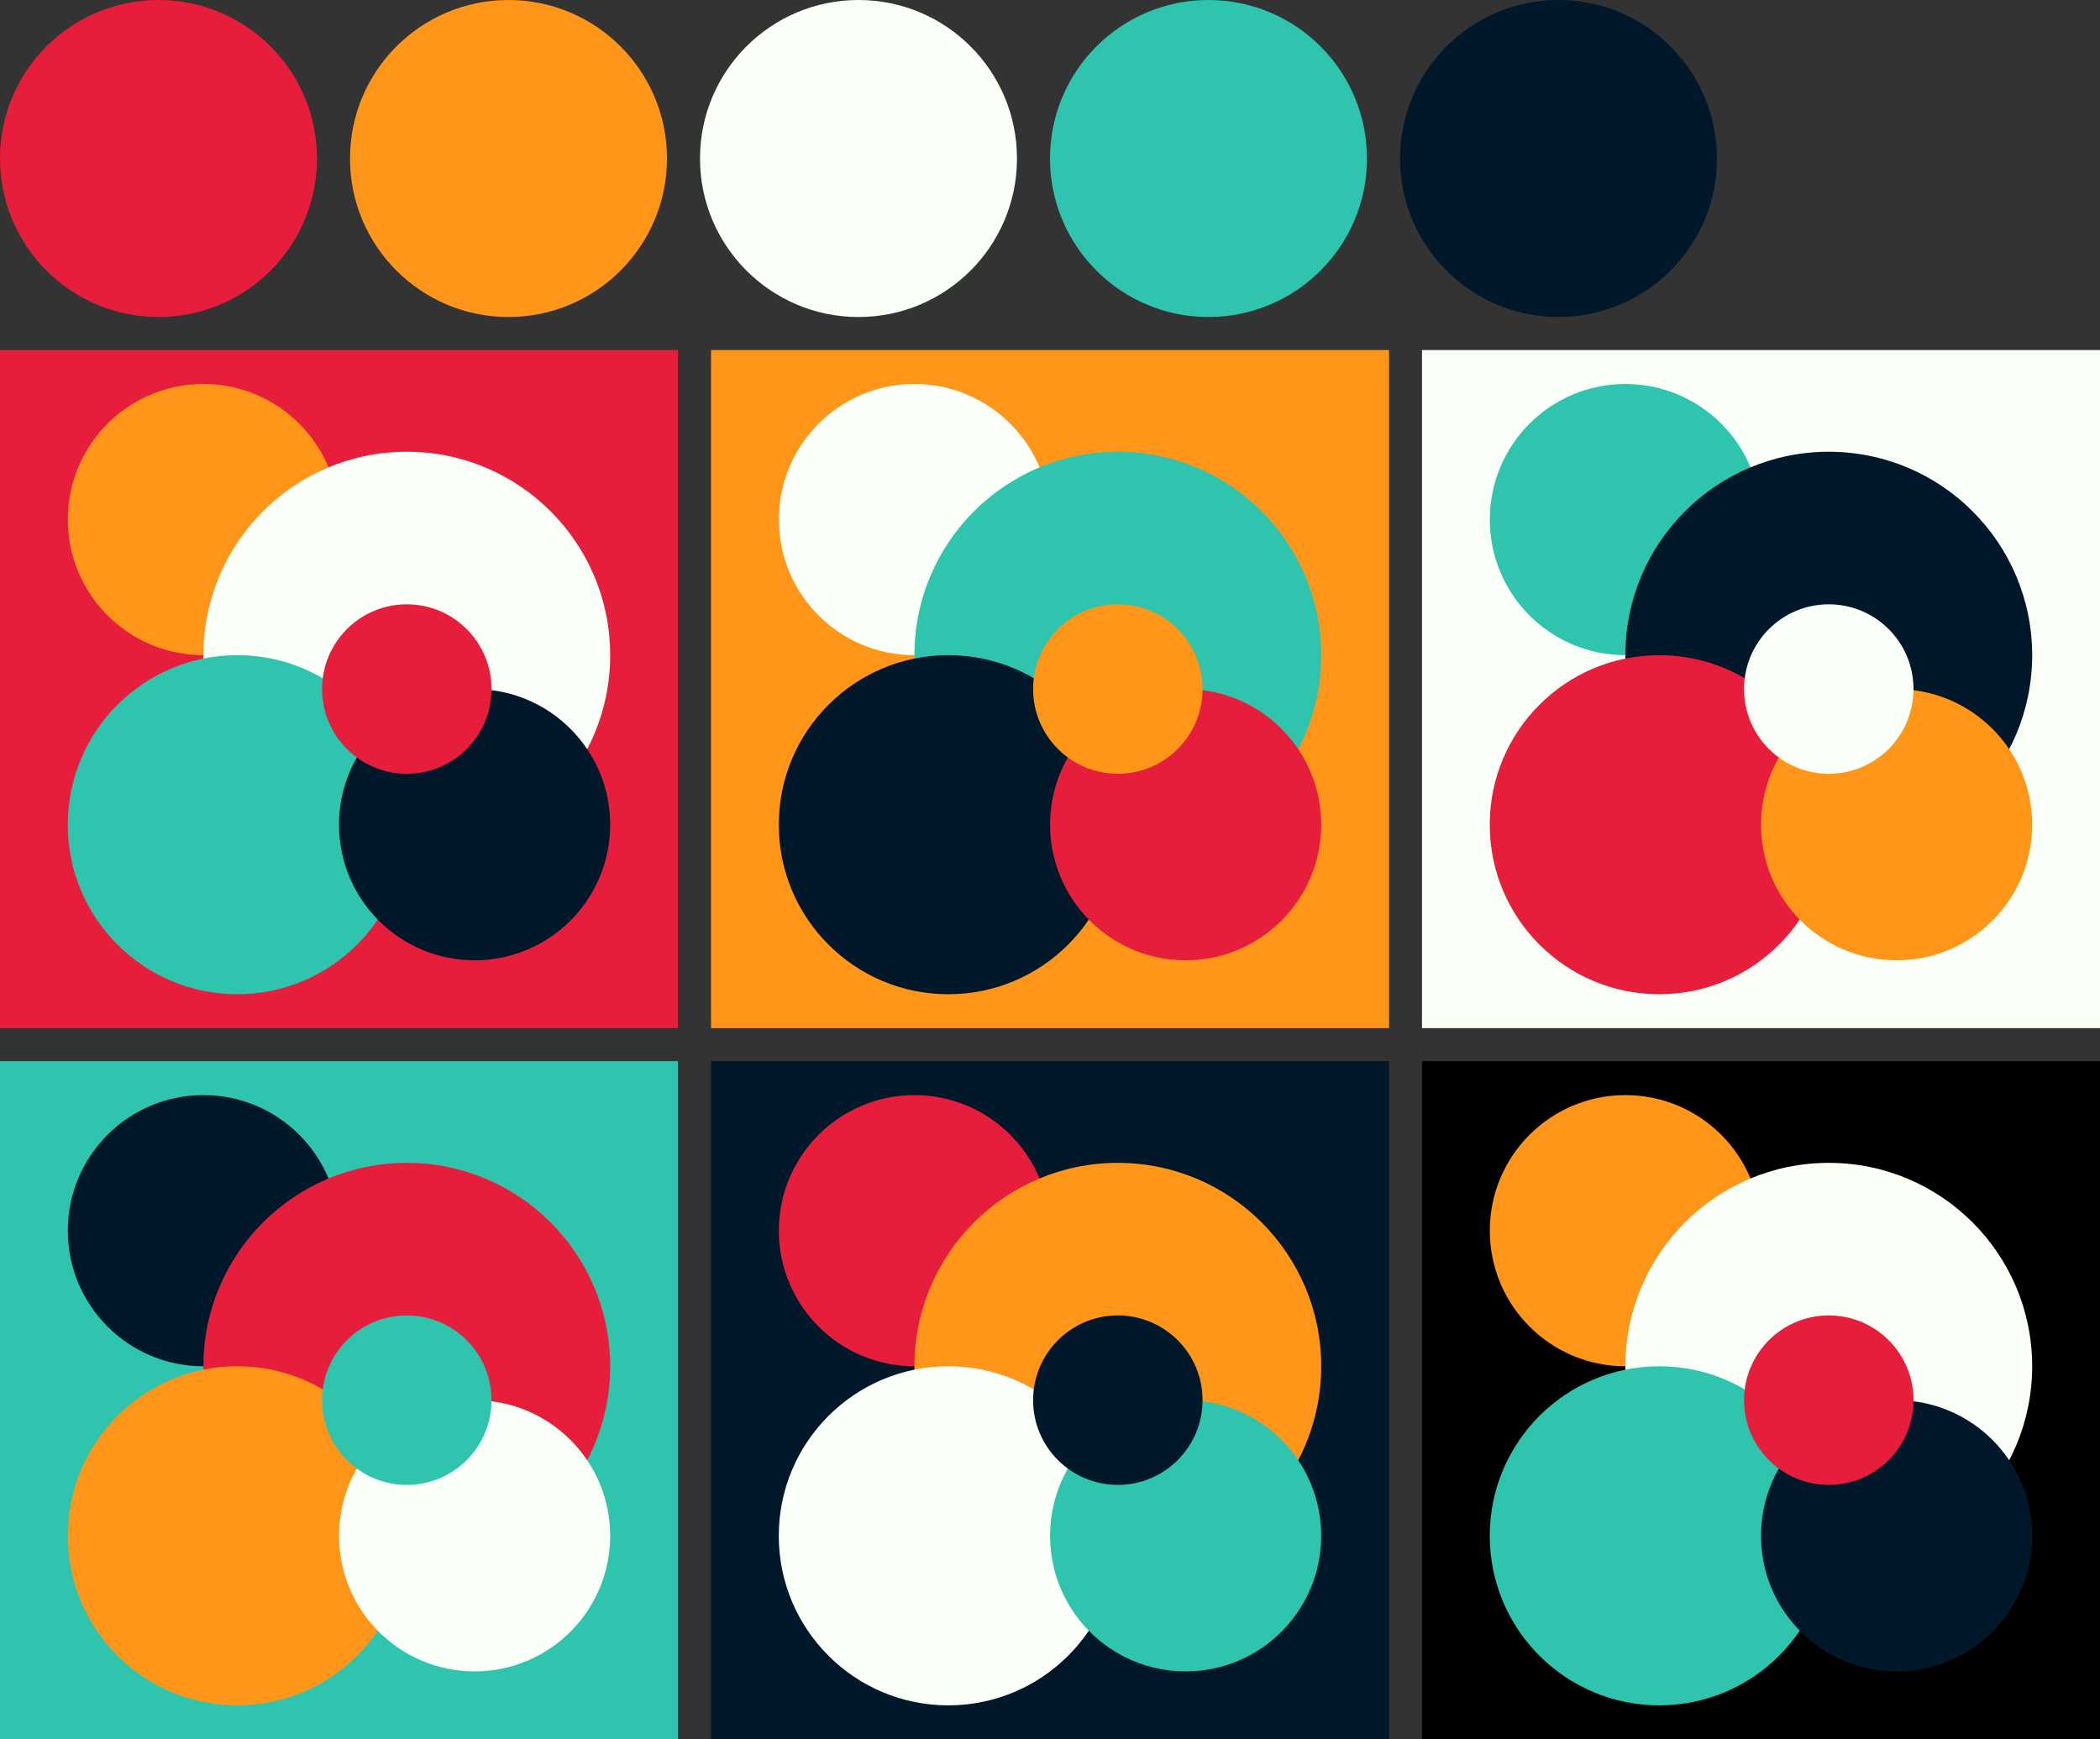 <svg version="1.1" xmlns="http://www.w3.org/2000/svg" xmlns:xlink="http://www.w3.org/1999/xlink" width="318" height="263.33"><rect width="100%" height="100%" fill="#333333" stroke="none"/><g transform="translate(24 24)"><circle fill="#e71d3c" cx="0" cy="0" r="24"/><circle fill="#ff9519" cx="53" cy="0" r="24"/><circle fill="#fafff7" cx="106" cy="0" r="24"/><circle fill="#2ec4ad" cx="159" cy="0" r="24"/><circle fill="#01182b" cx="212" cy="0" r="24"/></g><g transform="translate(0 53)"><rect fill="#e71d3c" x="0" y="0" width="102.67" height="102.67"/><circle fill="#ff9519" cx="30.80" cy="25.67" r="20.53"/><circle fill="#fafff7" cx="61.60" cy="46.20" r="30.80"/><circle fill="#2ec4ad" cx="35.93" cy="71.87" r="25.67"/><circle fill="#01182b" cx="71.87" cy="71.87" r="20.53"/><circle fill="#e71d3c" cx="61.60" cy="51.33" r="12.83"/></g><g transform="translate(107.67 53)"><rect fill="#ff9519" x="0" y="0" width="102.67" height="102.67"/><circle fill="#fafff7" cx="30.80" cy="25.67" r="20.53"/><circle fill="#2ec4ad" cx="61.60" cy="46.20" r="30.80"/><circle fill="#01182b" cx="35.93" cy="71.87" r="25.67"/><circle fill="#e71d3c" cx="71.87" cy="71.87" r="20.53"/><circle fill="#ff9519" cx="61.60" cy="51.33" r="12.83"/></g><g transform="translate(215.33 53)"><rect fill="#fafff7" x="0" y="0" width="102.67" height="102.67"/><circle fill="#2ec4ad" cx="30.80" cy="25.67" r="20.53"/><circle fill="#01182b" cx="61.60" cy="46.20" r="30.80"/><circle fill="#e71d3c" cx="35.93" cy="71.87" r="25.67"/><circle fill="#ff9519" cx="71.87" cy="71.87" r="20.53"/><circle fill="#fafff7" cx="61.60" cy="51.33" r="12.83"/></g><g transform="translate(0 160.67)"><rect fill="#2ec4ad" x="0" y="0" width="102.67" height="102.67"/><circle fill="#01182b" cx="30.80" cy="25.67" r="20.53"/><circle fill="#e71d3c" cx="61.60" cy="46.20" r="30.80"/><circle fill="#ff9519" cx="35.93" cy="71.87" r="25.67"/><circle fill="#fafff7" cx="71.87" cy="71.87" r="20.53"/><circle fill="#2ec4ad" cx="61.60" cy="51.33" r="12.83"/></g><g transform="translate(107.67 160.67)"><rect fill="#01182b" x="0" y="0" width="102.67" height="102.67"/><circle fill="#e71d3c" cx="30.80" cy="25.67" r="20.53"/><circle fill="#ff9519" cx="61.60" cy="46.20" r="30.80"/><circle fill="#fafff7" cx="35.93" cy="71.87" r="25.67"/><circle fill="#2ec4ad" cx="71.87" cy="71.87" r="20.53"/><circle fill="#01182b" cx="61.60" cy="51.33" r="12.83"/></g><g transform="translate(215.33 160.67)"><rect x="0" y="0" width="102.67" height="102.67"/><circle fill="#ff9519" cx="30.80" cy="25.67" r="20.53"/><circle fill="#fafff7" cx="61.60" cy="46.20" r="30.80"/><circle fill="#2ec4ad" cx="35.93" cy="71.87" r="25.67"/><circle fill="#01182b" cx="71.87" cy="71.87" r="20.53"/><circle fill="#e71d3c" cx="61.60" cy="51.33" r="12.83"/></g></svg>